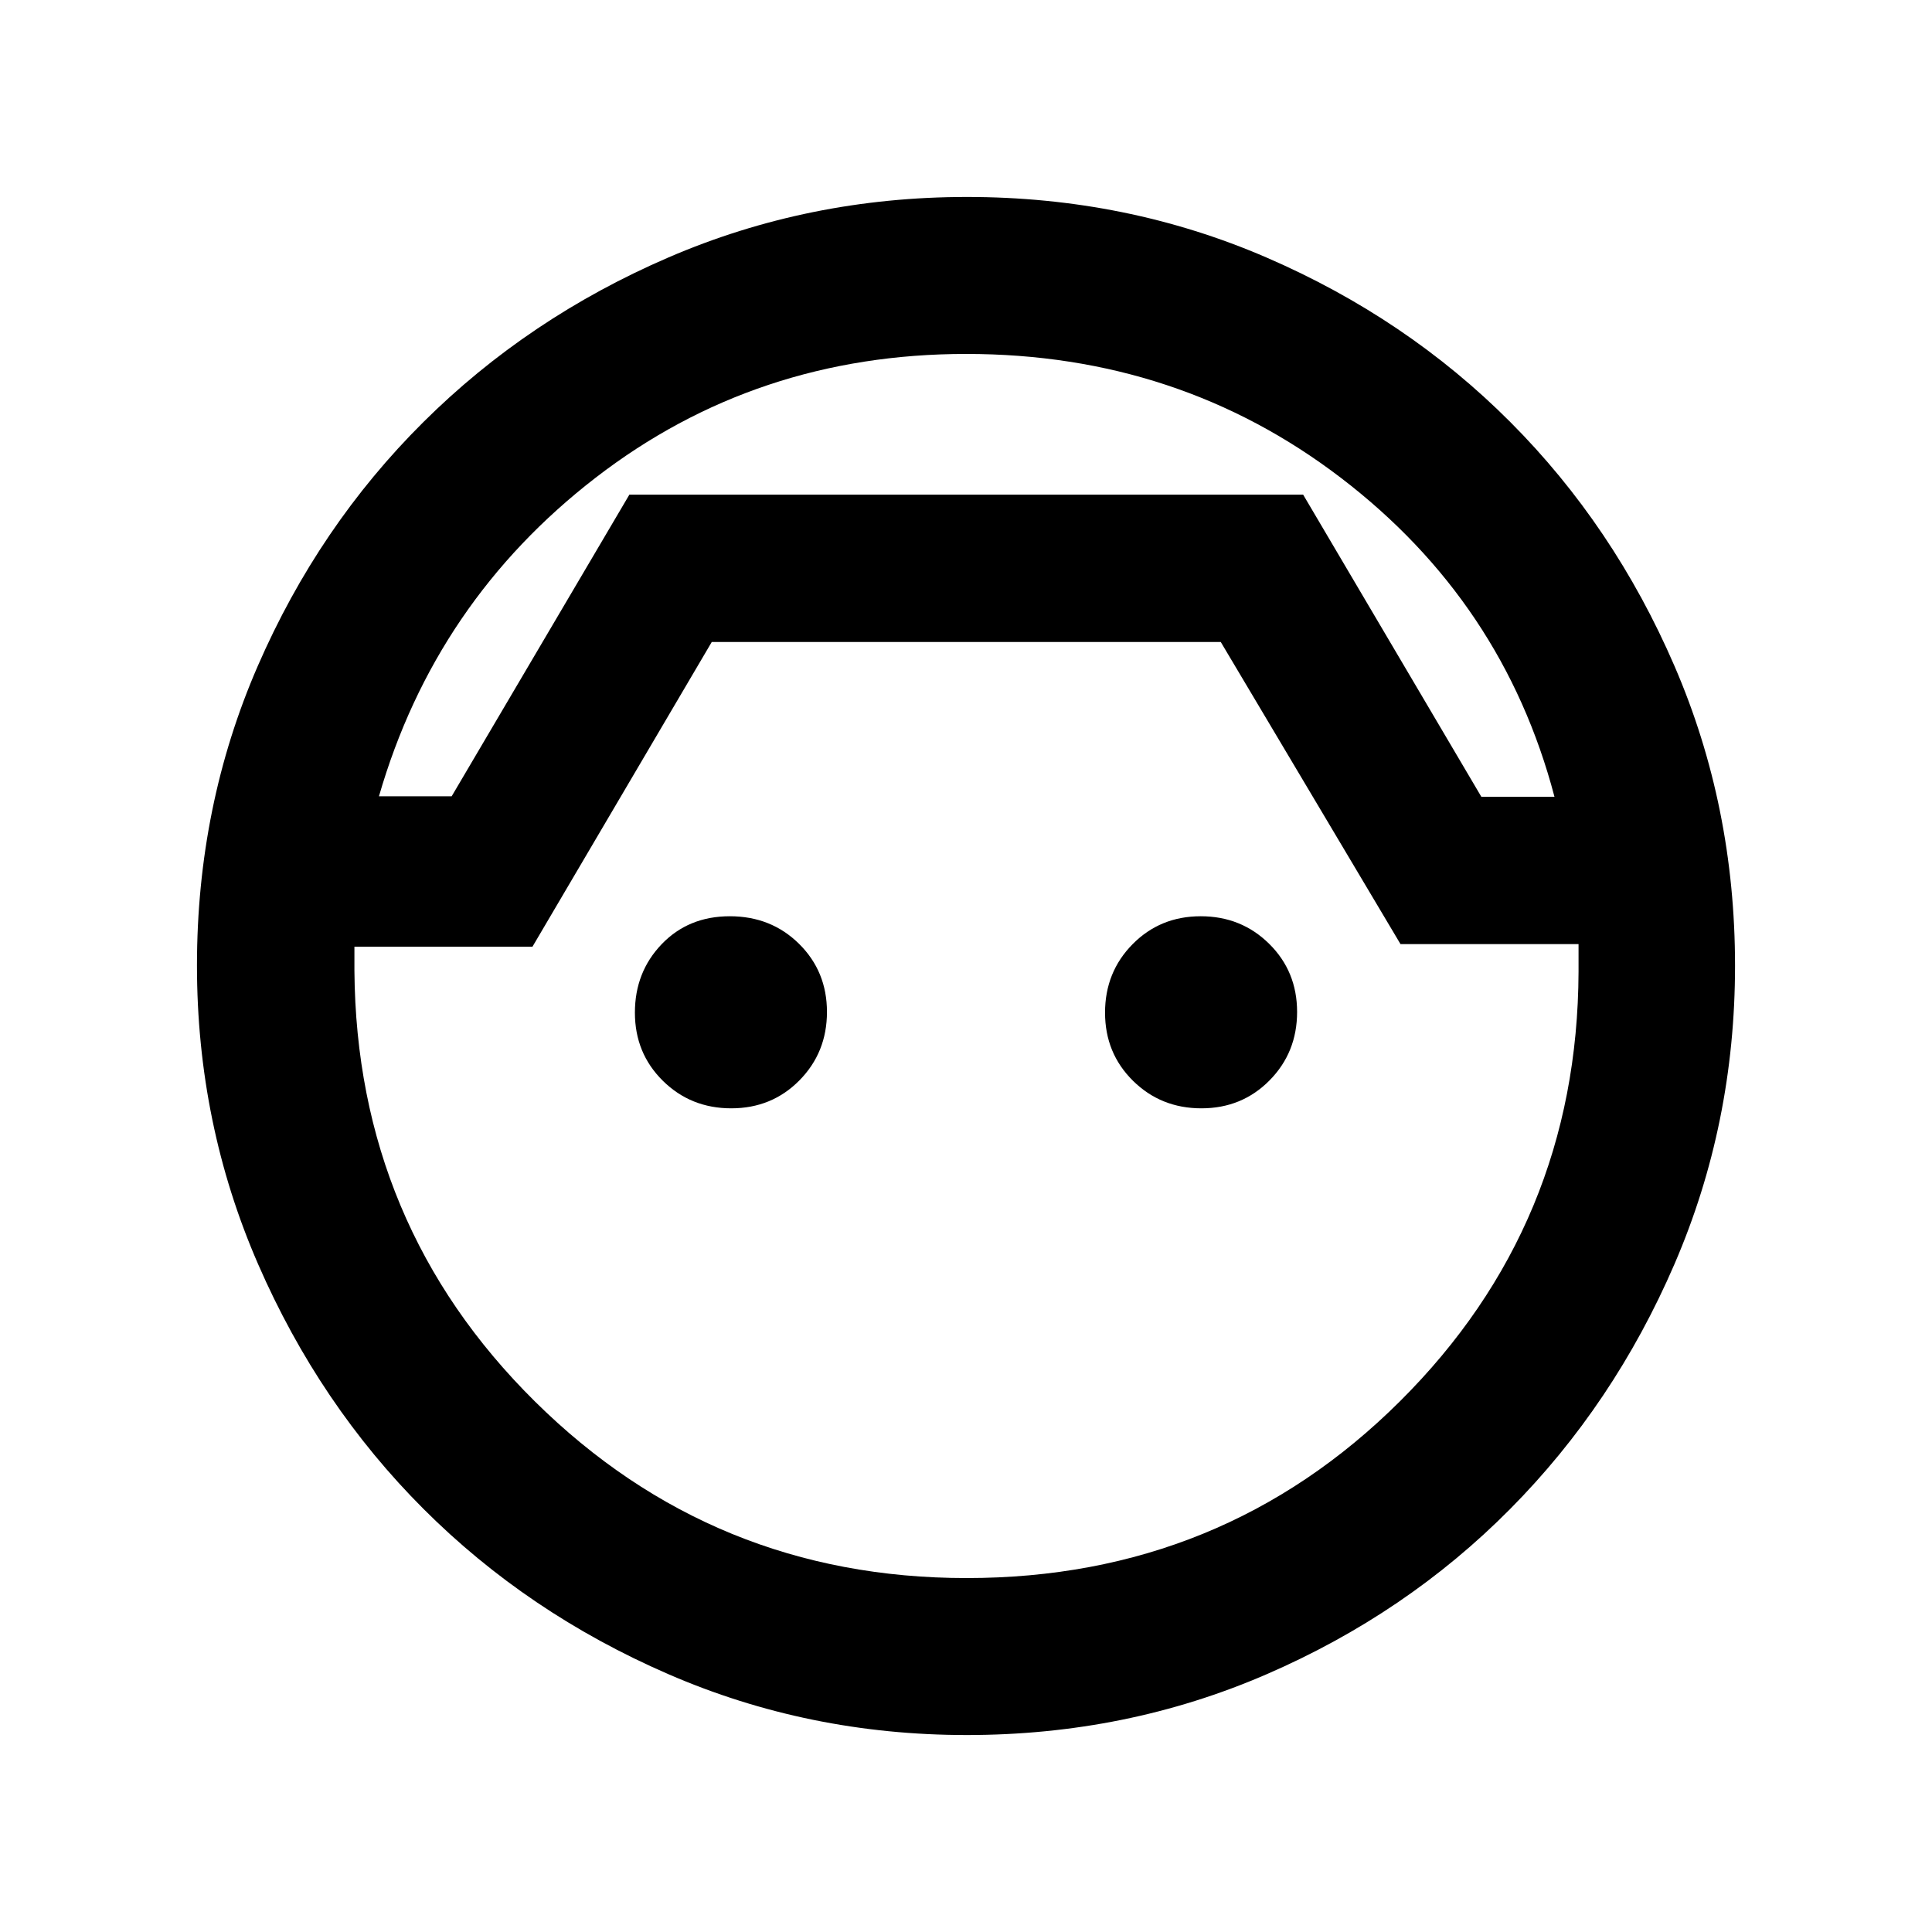 <svg xmlns="http://www.w3.org/2000/svg" height="20" viewBox="0 -960 960 960" width="20"><path d="M480.33-97.87q-78.64 0-148.42-30.33-69.79-30.33-121.49-82.04-51.7-51.7-82.13-121.51-30.42-69.8-30.42-148.51 0-79.39 30.23-148.84 30.23-69.46 82.27-121.17 52.04-51.72 121.74-81.79 69.71-30.07 148.34-30.07 79.29 0 148.91 30.11 69.62 30.12 121.11 81.74 51.5 51.62 81.58 121.24 30.08 69.61 30.08 148.88 0 78.58-30.09 148.28-30.09 69.69-81.68 121.72Q698.77-158.12 629.2-128q-69.57 30.13-148.87 30.13Zm-.25-686.26q-104.45 0-184.12 61.5-79.67 61.51-107.66 158.3h36.13l88.31-149.89h334.78l88.55 150.13h36.34q-25.48-96.82-106.07-158.43-80.59-61.61-186.26-61.61Zm.23 608.26q127.02 0 215.31-87.83t88.75-213.43v-13.74h-88.46L606.59-641H353.67l-89.08 151.39h-88.48v11.98q.96 126.21 89.67 213.99 88.72 87.77 214.53 87.77Zm-.07-538.35ZM363.36-409.28q-20.14 0-34.01-13.7-13.87-13.7-13.87-33.85 0-20.15 13.31-34.02 13.31-13.87 33.85-13.87 20.53 0 34.4 13.7 13.87 13.7 13.87 33.85 0 20.15-13.7 34.02-13.7 13.87-33.85 13.87Zm233.61 0q-20.14 0-34.01-13.7-13.87-13.7-13.87-33.85 0-20.15 13.7-34.02 13.7-13.87 33.85-13.87 20.14 0 34.01 13.7 13.87 13.7 13.87 33.85 0 20.15-13.7 34.02-13.7 13.87-33.85 13.87Z"/></svg>